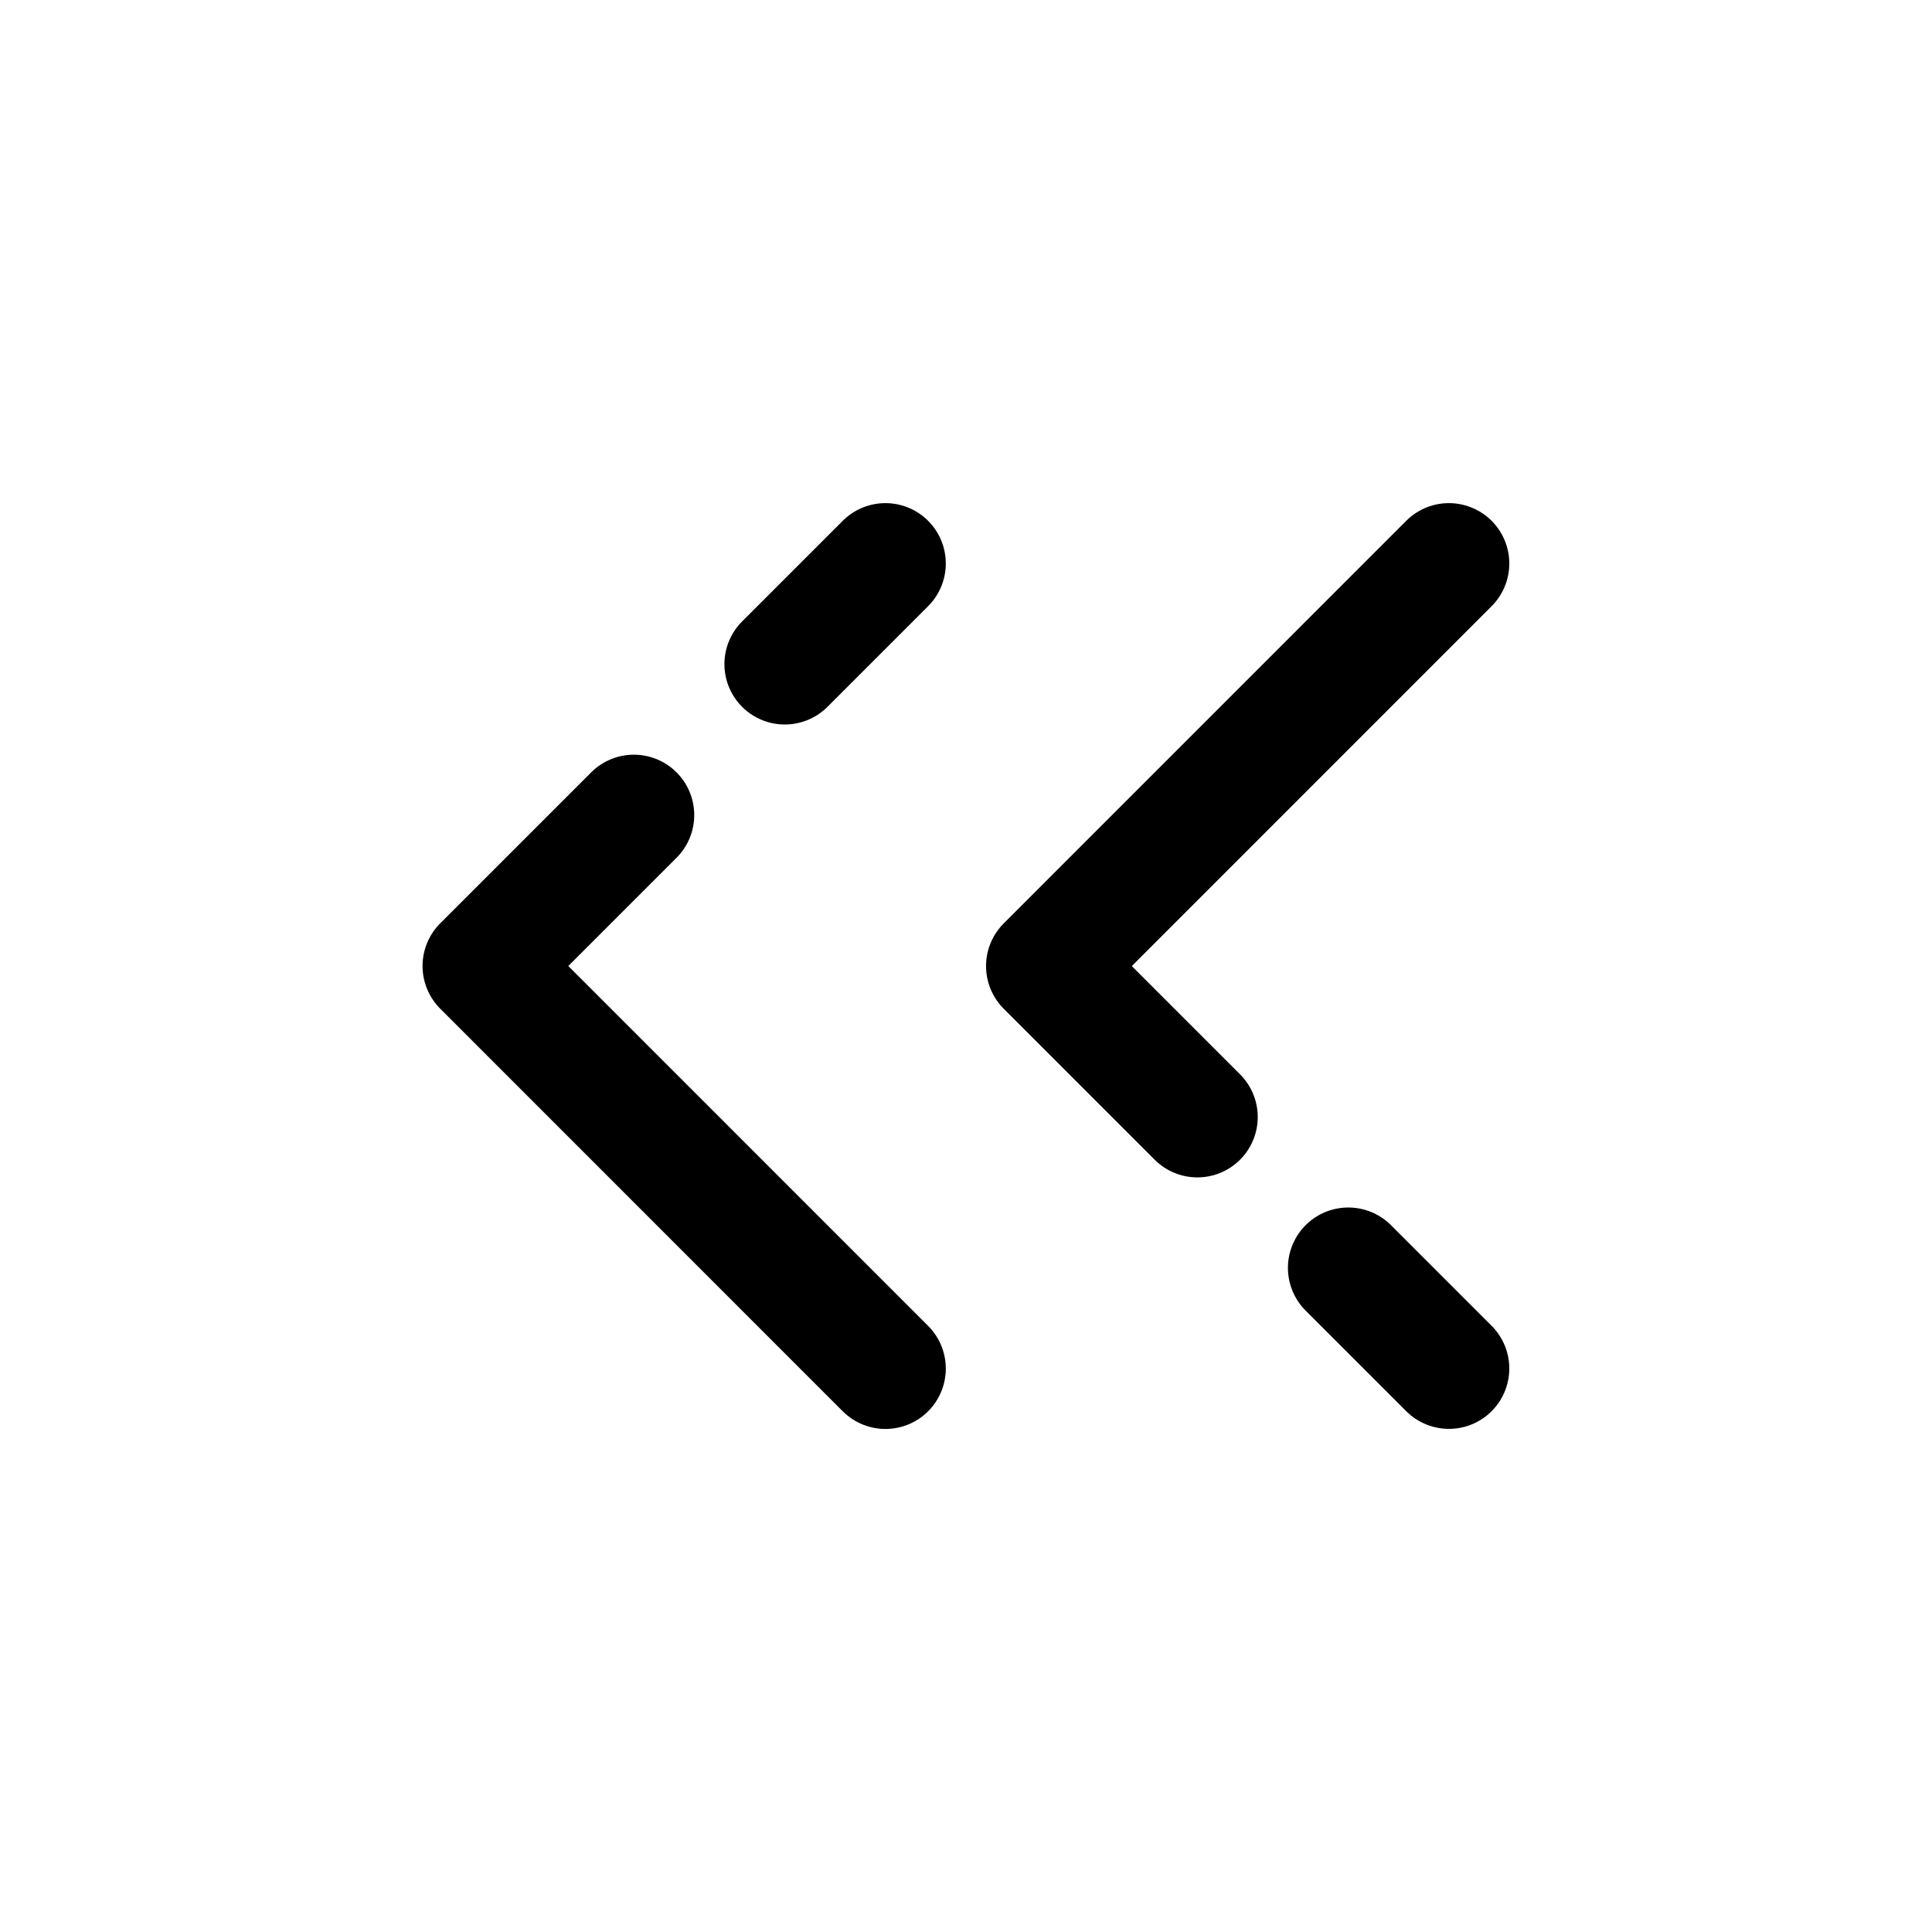 <svg width="24" height="24" viewBox="0 0 24 24" fill="none" xmlns="http://www.w3.org/2000/svg">
<path d="M10.999 17.001L5.999 12L7.874 10.125" stroke="black" stroke-width="1.5" stroke-linecap="round" stroke-linejoin="round"/>
<path d="M17.999 7L12.999 12.001L14.874 13.876" stroke="black" stroke-width="1.5" stroke-linecap="round" stroke-linejoin="round"/>
<path d="M10.999 7L9.749 8.25" stroke="black" stroke-width="1.5" stroke-linecap="round" stroke-linejoin="round"/>
<path d="M17.999 17L16.749 15.75" stroke="black" stroke-width="1.5" stroke-linecap="round" stroke-linejoin="round"/>
</svg>